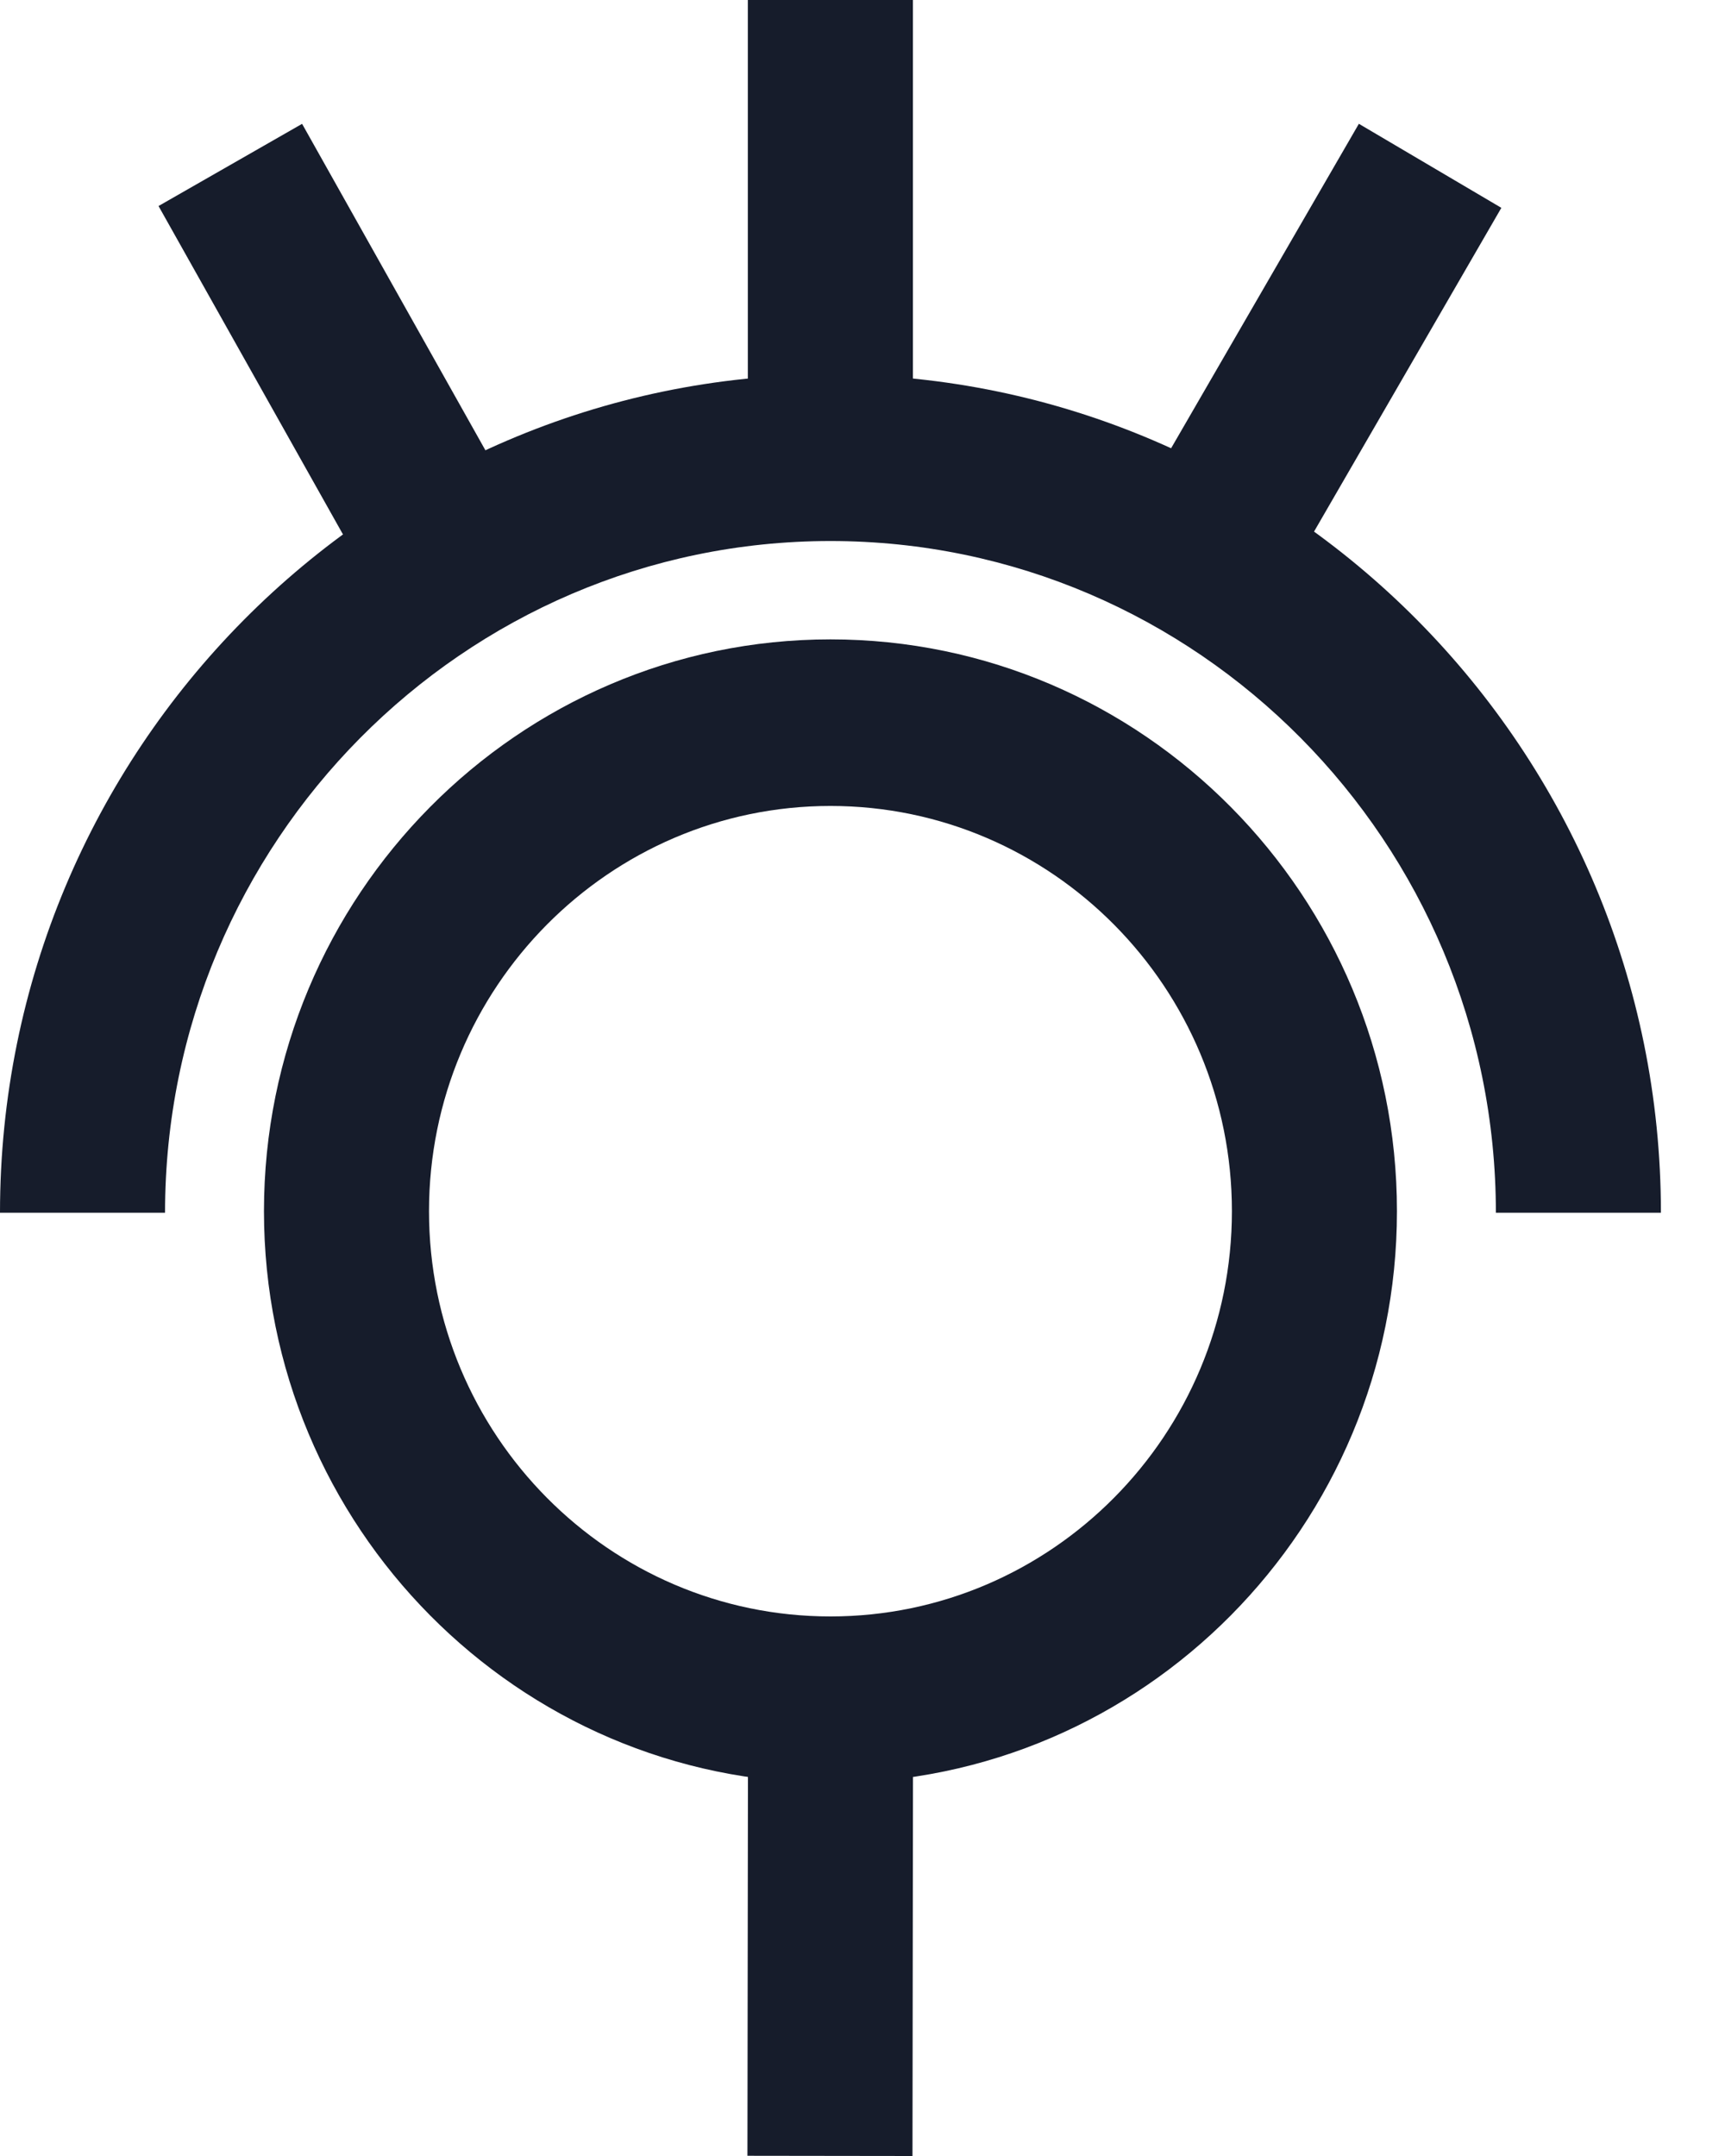 <svg width="40" height="50" viewBox="0 0 40 50" fill="none" xmlns="http://www.w3.org/2000/svg"><path d="M31.51 2.871L26.248 11.965L29.553 13.914L34.814 4.82L31.51 2.871Z" fill="#161C2B"></path><path d="M21.169 0H17.341V10.614H21.169V0Z" fill="#161C2B"></path><path d="M7.005 2.872L3.676 4.778L8.834 13.963L12.163 12.058L7.005 2.872Z" fill="#161C2B"></path><path d="M17.346 39.418L17.332 49.995L21.159 50L21.173 39.424L17.346 39.418Z" fill="#161C2B"></path><path d="M38.514 28.125H34.687C34.687 19.536 27.765 12.547 19.257 12.547C10.749 12.547 3.827 19.536 3.827 28.125H0C0 17.405 8.638 8.684 19.257 8.684C29.875 8.684 38.514 17.405 38.514 28.125Z" fill="#161C2B"></path><path d="M19.257 41.35C12.013 41.35 6.121 35.402 6.121 28.089C6.121 20.776 12.013 14.828 19.257 14.828C26.501 14.828 32.393 20.776 32.393 28.089C32.393 35.402 26.501 41.35 19.257 41.35ZM19.257 18.691C14.124 18.691 9.948 22.907 9.948 28.089C9.948 33.271 14.124 37.487 19.257 37.487C24.39 37.487 28.566 33.271 28.566 28.089C28.566 22.907 24.39 18.691 19.257 18.691Z" fill="#161C2B"></path></svg>